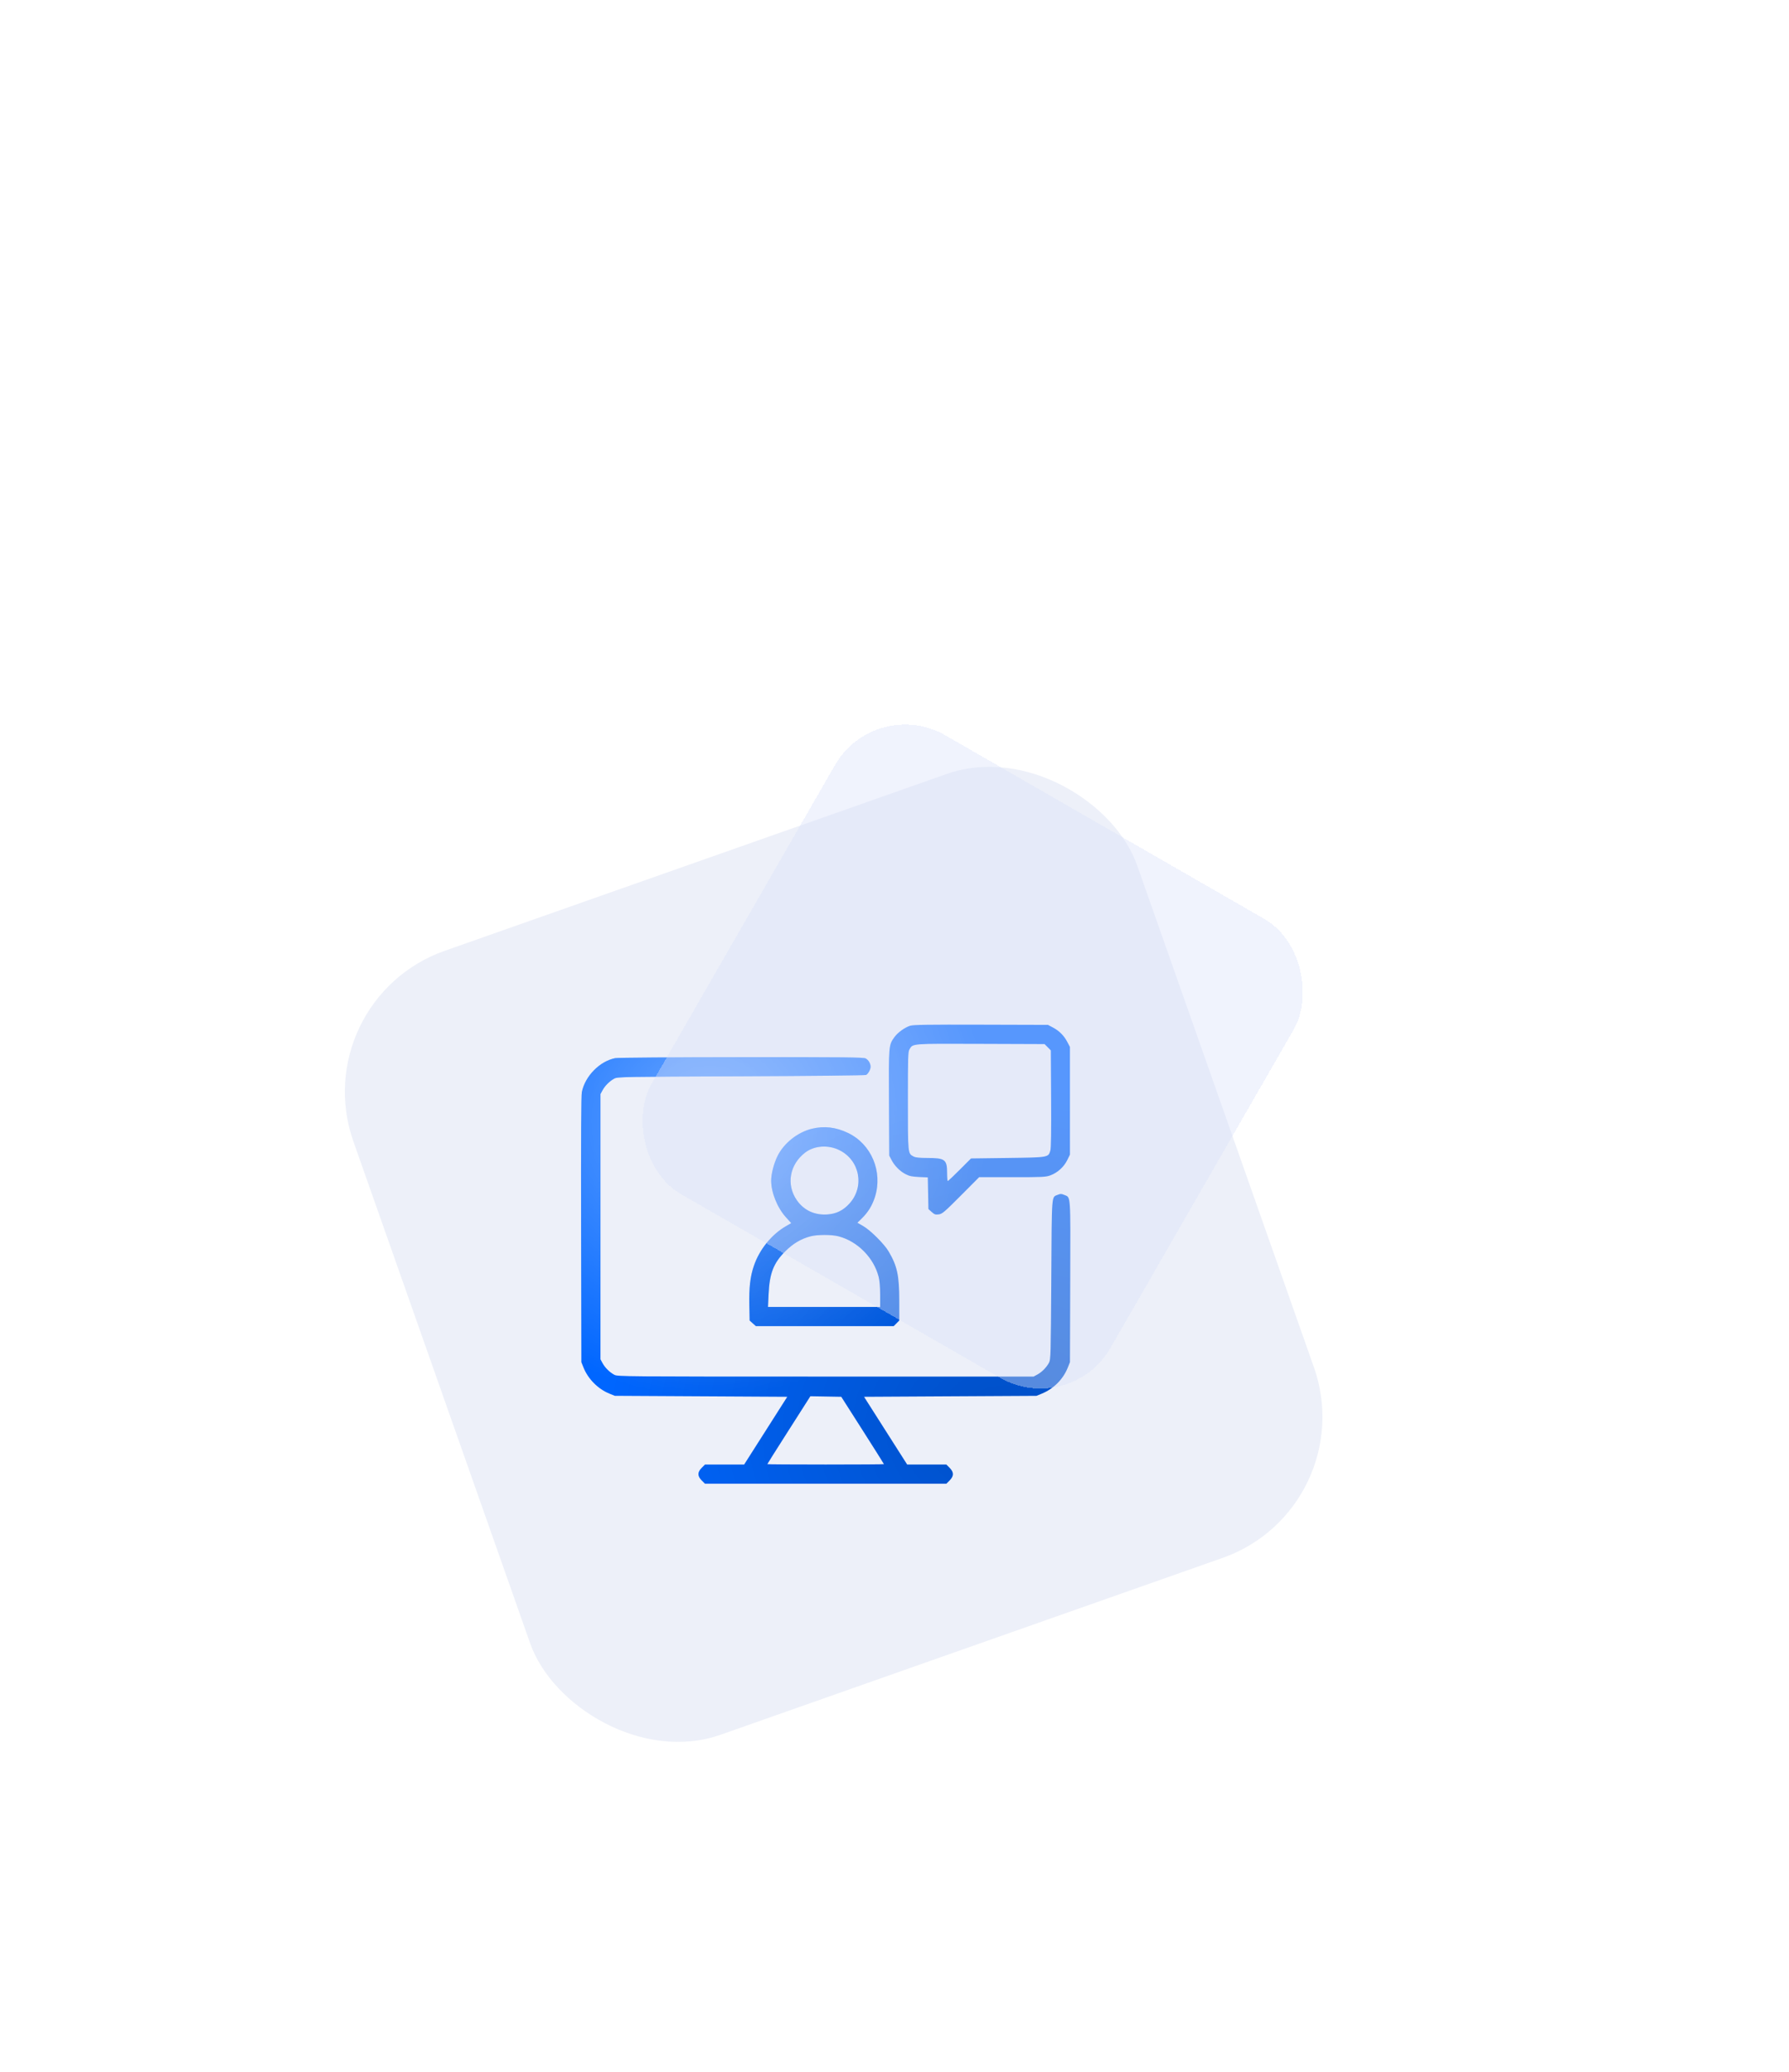 <svg width="234" height="271" viewBox="0 0 234 271" fill="none" xmlns="http://www.w3.org/2000/svg">
<g filter="url(#filter0_dd_1152_42)">
<rect x="39.73" y="130.841" width="108.687" height="108.687" rx="19.543" transform="rotate(-19.405 39.73 130.841)" fill="#EDF0F9"/>
</g>
<path fill-rule="evenodd" clip-rule="evenodd" d="M119.05 134.144C118.338 134.371 117.429 135.026 116.999 135.622C116.234 136.684 116.237 136.643 116.276 144.224L116.311 151.123L116.606 151.688C117.01 152.464 117.692 153.156 118.437 153.545C118.94 153.807 119.288 153.881 120.209 153.925L121.355 153.979L121.397 156.049L121.439 158.119L121.863 158.499C122.229 158.828 122.356 158.871 122.791 158.812C123.246 158.751 123.521 158.516 125.682 156.347L128.07 153.95H132.41C136.467 153.95 136.794 153.934 137.429 153.695C138.337 153.353 139.167 152.596 139.597 151.715L139.948 150.997V143.959V136.921L139.604 136.266C139.167 135.433 138.553 134.815 137.724 134.376L137.072 134.031L128.317 134.006C121.421 133.986 119.454 134.015 119.05 134.144ZM137.038 136.955L137.447 137.366L137.485 143.679C137.511 147.992 137.479 150.141 137.386 150.463C137.121 151.374 137.165 151.366 131.795 151.437L127.008 151.5L125.534 152.976C124.724 153.789 124.02 154.453 123.969 154.453C123.919 154.453 123.878 153.97 123.878 153.381C123.878 151.643 123.604 151.437 121.289 151.437C120.259 151.437 119.761 151.384 119.496 151.246C118.742 150.854 118.75 150.936 118.75 143.953C118.75 138.19 118.77 137.554 118.962 137.227C119.414 136.46 119.129 136.481 128.284 136.514L136.629 136.544L137.038 136.955ZM80.481 138.379C78.454 138.777 76.54 140.712 76.109 142.801C76.015 143.258 75.984 148.718 76.008 160.8L76.041 178.143L76.331 178.865C76.926 180.346 78.225 181.652 79.697 182.249L80.418 182.542L91.697 182.605L102.976 182.668L100.156 187.098L97.335 191.528H94.773H92.212L91.787 191.955C91.21 192.535 91.21 193.034 91.787 193.614L92.212 194.041H107.995H123.777L124.203 193.614C124.78 193.034 124.78 192.535 124.203 191.955L123.777 191.528H121.216H118.654L115.833 187.098L113.013 182.668L124.292 182.605L135.571 182.542L136.256 182.26C137.81 181.621 139.046 180.388 139.658 178.865L139.948 178.143L139.983 167.601C140.021 155.891 140.074 156.635 139.188 156.263C138.824 156.111 138.699 156.109 138.354 156.254C137.519 156.605 137.578 155.836 137.509 167.323C137.45 177.198 137.434 177.79 137.214 178.206C136.889 178.82 136.286 179.436 135.696 179.757L135.196 180.028H107.995C81.706 180.028 80.779 180.021 80.356 179.794C79.745 179.468 79.132 178.861 78.813 178.269L78.542 177.766V160.423V143.079L78.813 142.577C79.132 141.984 79.745 141.378 80.356 141.051C80.774 140.827 81.499 140.814 96.927 140.754C105.8 140.72 113.16 140.642 113.283 140.582C113.549 140.452 113.873 139.863 113.873 139.51C113.873 139.085 113.591 138.608 113.229 138.42C112.936 138.268 110.518 138.243 96.964 138.255C88.208 138.262 80.79 138.318 80.481 138.379ZM106.199 147.614C104.328 148.069 102.522 149.507 101.693 151.199C101.221 152.164 100.87 153.522 100.87 154.39C100.87 155.955 101.662 157.928 102.796 159.187L103.492 159.959L102.836 160.336C100.936 161.426 99.341 163.39 98.607 165.543C98.127 166.952 97.964 168.369 98.012 170.719L98.052 172.697L98.461 173.064L98.869 173.43H107.881H116.893L117.259 173.063L117.624 172.696L117.622 170.141C117.619 166.788 117.362 165.588 116.231 163.659C115.667 162.699 113.866 160.9 112.916 160.351L112.148 159.907L112.707 159.36C113.542 158.543 114.092 157.649 114.444 156.534C115.488 153.228 113.981 149.638 110.934 148.171C109.339 147.403 107.807 147.223 106.199 147.614ZM109.792 150.414C112.47 151.739 113.118 155.187 111.105 157.401C110.277 158.31 109.384 158.747 108.194 158.824C106.534 158.931 105.141 158.277 104.224 156.962C102.808 154.928 103.267 152.3 105.313 150.731C106.51 149.814 108.32 149.686 109.792 150.414ZM109.676 161.683C112.166 162.335 114.281 164.468 114.925 166.976C115.055 167.482 115.123 168.295 115.123 169.332V170.917H107.788H100.453L100.53 169.252C100.656 166.506 101.181 165.164 102.73 163.628C103.743 162.622 104.768 162.014 105.994 161.689C106.911 161.447 108.762 161.444 109.676 161.683ZM112.831 187.048C114.367 189.457 115.623 191.45 115.623 191.478C115.623 191.505 112.19 191.528 107.995 191.528C103.799 191.528 100.366 191.505 100.366 191.478C100.366 191.45 101.442 189.739 102.758 187.676C104.074 185.612 105.34 183.626 105.572 183.261L105.994 182.598L108.016 182.633L110.038 182.668L112.831 187.048Z" fill="#0066FF"/>
<path fill-rule="evenodd" clip-rule="evenodd" d="M119.05 134.144C118.338 134.371 117.429 135.026 116.999 135.622C116.234 136.684 116.237 136.643 116.276 144.224L116.311 151.123L116.606 151.688C117.01 152.464 117.692 153.156 118.437 153.545C118.94 153.807 119.288 153.881 120.209 153.925L121.355 153.979L121.397 156.049L121.439 158.119L121.863 158.499C122.229 158.828 122.356 158.871 122.791 158.812C123.246 158.751 123.521 158.516 125.682 156.347L128.07 153.95H132.41C136.467 153.95 136.794 153.934 137.429 153.695C138.337 153.353 139.167 152.596 139.597 151.715L139.948 150.997V143.959V136.921L139.604 136.266C139.167 135.433 138.553 134.815 137.724 134.376L137.072 134.031L128.317 134.006C121.421 133.986 119.454 134.015 119.05 134.144ZM137.038 136.955L137.447 137.366L137.485 143.679C137.511 147.992 137.479 150.141 137.386 150.463C137.121 151.374 137.165 151.366 131.795 151.437L127.008 151.5L125.534 152.976C124.724 153.789 124.02 154.453 123.969 154.453C123.919 154.453 123.878 153.97 123.878 153.381C123.878 151.643 123.604 151.437 121.289 151.437C120.259 151.437 119.761 151.384 119.496 151.246C118.742 150.854 118.75 150.936 118.75 143.953C118.75 138.19 118.77 137.554 118.962 137.227C119.414 136.46 119.129 136.481 128.284 136.514L136.629 136.544L137.038 136.955ZM80.481 138.379C78.454 138.777 76.54 140.712 76.109 142.801C76.015 143.258 75.984 148.718 76.008 160.8L76.041 178.143L76.331 178.865C76.926 180.346 78.225 181.652 79.697 182.249L80.418 182.542L91.697 182.605L102.976 182.668L100.156 187.098L97.335 191.528H94.773H92.212L91.787 191.955C91.21 192.535 91.21 193.034 91.787 193.614L92.212 194.041H107.995H123.777L124.203 193.614C124.78 193.034 124.78 192.535 124.203 191.955L123.777 191.528H121.216H118.654L115.833 187.098L113.013 182.668L124.292 182.605L135.571 182.542L136.256 182.26C137.81 181.621 139.046 180.388 139.658 178.865L139.948 178.143L139.983 167.601C140.021 155.891 140.074 156.635 139.188 156.263C138.824 156.111 138.699 156.109 138.354 156.254C137.519 156.605 137.578 155.836 137.509 167.323C137.45 177.198 137.434 177.79 137.214 178.206C136.889 178.82 136.286 179.436 135.696 179.757L135.196 180.028H107.995C81.706 180.028 80.779 180.021 80.356 179.794C79.745 179.468 79.132 178.861 78.813 178.269L78.542 177.766V160.423V143.079L78.813 142.577C79.132 141.984 79.745 141.378 80.356 141.051C80.774 140.827 81.499 140.814 96.927 140.754C105.8 140.72 113.16 140.642 113.283 140.582C113.549 140.452 113.873 139.863 113.873 139.51C113.873 139.085 113.591 138.608 113.229 138.42C112.936 138.268 110.518 138.243 96.964 138.255C88.208 138.262 80.79 138.318 80.481 138.379ZM106.199 147.614C104.328 148.069 102.522 149.507 101.693 151.199C101.221 152.164 100.87 153.522 100.87 154.39C100.87 155.955 101.662 157.928 102.796 159.187L103.492 159.959L102.836 160.336C100.936 161.426 99.341 163.39 98.607 165.543C98.127 166.952 97.964 168.369 98.012 170.719L98.052 172.697L98.461 173.064L98.869 173.43H107.881H116.893L117.259 173.063L117.624 172.696L117.622 170.141C117.619 166.788 117.362 165.588 116.231 163.659C115.667 162.699 113.866 160.9 112.916 160.351L112.148 159.907L112.707 159.36C113.542 158.543 114.092 157.649 114.444 156.534C115.488 153.228 113.981 149.638 110.934 148.171C109.339 147.403 107.807 147.223 106.199 147.614ZM109.792 150.414C112.47 151.739 113.118 155.187 111.105 157.401C110.277 158.31 109.384 158.747 108.194 158.824C106.534 158.931 105.141 158.277 104.224 156.962C102.808 154.928 103.267 152.3 105.313 150.731C106.51 149.814 108.32 149.686 109.792 150.414ZM109.676 161.683C112.166 162.335 114.281 164.468 114.925 166.976C115.055 167.482 115.123 168.295 115.123 169.332V170.917H107.788H100.453L100.53 169.252C100.656 166.506 101.181 165.164 102.73 163.628C103.743 162.622 104.768 162.014 105.994 161.689C106.911 161.447 108.762 161.444 109.676 161.683ZM112.831 187.048C114.367 189.457 115.623 191.45 115.623 191.478C115.623 191.505 112.19 191.528 107.995 191.528C103.799 191.528 100.366 191.505 100.366 191.478C100.366 191.45 101.442 189.739 102.758 187.676C104.074 185.612 105.34 183.626 105.572 183.261L105.994 182.598L108.016 182.633L110.038 182.668L112.831 187.048Z" fill="url(#paint0_radial_1152_42)" fill-opacity="0.7"/>
<path fill-rule="evenodd" clip-rule="evenodd" d="M119.05 134.144C118.338 134.371 117.429 135.026 116.999 135.622C116.234 136.684 116.237 136.643 116.276 144.224L116.311 151.123L116.606 151.688C117.01 152.464 117.692 153.156 118.437 153.545C118.94 153.807 119.288 153.881 120.209 153.925L121.355 153.979L121.397 156.049L121.439 158.119L121.863 158.499C122.229 158.828 122.356 158.871 122.791 158.812C123.246 158.751 123.521 158.516 125.682 156.347L128.07 153.95H132.41C136.467 153.95 136.794 153.934 137.429 153.695C138.337 153.353 139.167 152.596 139.597 151.715L139.948 150.997V143.959V136.921L139.604 136.266C139.167 135.433 138.553 134.815 137.724 134.376L137.072 134.031L128.317 134.006C121.421 133.986 119.454 134.015 119.05 134.144ZM137.038 136.955L137.447 137.366L137.485 143.679C137.511 147.992 137.479 150.141 137.386 150.463C137.121 151.374 137.165 151.366 131.795 151.437L127.008 151.5L125.534 152.976C124.724 153.789 124.02 154.453 123.969 154.453C123.919 154.453 123.878 153.97 123.878 153.381C123.878 151.643 123.604 151.437 121.289 151.437C120.259 151.437 119.761 151.384 119.496 151.246C118.742 150.854 118.75 150.936 118.75 143.953C118.75 138.19 118.77 137.554 118.962 137.227C119.414 136.46 119.129 136.481 128.284 136.514L136.629 136.544L137.038 136.955ZM80.481 138.379C78.454 138.777 76.54 140.712 76.109 142.801C76.015 143.258 75.984 148.718 76.008 160.8L76.041 178.143L76.331 178.865C76.926 180.346 78.225 181.652 79.697 182.249L80.418 182.542L91.697 182.605L102.976 182.668L100.156 187.098L97.335 191.528H94.773H92.212L91.787 191.955C91.21 192.535 91.21 193.034 91.787 193.614L92.212 194.041H107.995H123.777L124.203 193.614C124.78 193.034 124.78 192.535 124.203 191.955L123.777 191.528H121.216H118.654L115.833 187.098L113.013 182.668L124.292 182.605L135.571 182.542L136.256 182.26C137.81 181.621 139.046 180.388 139.658 178.865L139.948 178.143L139.983 167.601C140.021 155.891 140.074 156.635 139.188 156.263C138.824 156.111 138.699 156.109 138.354 156.254C137.519 156.605 137.578 155.836 137.509 167.323C137.45 177.198 137.434 177.79 137.214 178.206C136.889 178.82 136.286 179.436 135.696 179.757L135.196 180.028H107.995C81.706 180.028 80.779 180.021 80.356 179.794C79.745 179.468 79.132 178.861 78.813 178.269L78.542 177.766V160.423V143.079L78.813 142.577C79.132 141.984 79.745 141.378 80.356 141.051C80.774 140.827 81.499 140.814 96.927 140.754C105.8 140.72 113.16 140.642 113.283 140.582C113.549 140.452 113.873 139.863 113.873 139.51C113.873 139.085 113.591 138.608 113.229 138.42C112.936 138.268 110.518 138.243 96.964 138.255C88.208 138.262 80.79 138.318 80.481 138.379ZM106.199 147.614C104.328 148.069 102.522 149.507 101.693 151.199C101.221 152.164 100.87 153.522 100.87 154.39C100.87 155.955 101.662 157.928 102.796 159.187L103.492 159.959L102.836 160.336C100.936 161.426 99.341 163.39 98.607 165.543C98.127 166.952 97.964 168.369 98.012 170.719L98.052 172.697L98.461 173.064L98.869 173.43H107.881H116.893L117.259 173.063L117.624 172.696L117.622 170.141C117.619 166.788 117.362 165.588 116.231 163.659C115.667 162.699 113.866 160.9 112.916 160.351L112.148 159.907L112.707 159.36C113.542 158.543 114.092 157.649 114.444 156.534C115.488 153.228 113.981 149.638 110.934 148.171C109.339 147.403 107.807 147.223 106.199 147.614ZM109.792 150.414C112.47 151.739 113.118 155.187 111.105 157.401C110.277 158.31 109.384 158.747 108.194 158.824C106.534 158.931 105.141 158.277 104.224 156.962C102.808 154.928 103.267 152.3 105.313 150.731C106.51 149.814 108.32 149.686 109.792 150.414ZM109.676 161.683C112.166 162.335 114.281 164.468 114.925 166.976C115.055 167.482 115.123 168.295 115.123 169.332V170.917H107.788H100.453L100.53 169.252C100.656 166.506 101.181 165.164 102.73 163.628C103.743 162.622 104.768 162.014 105.994 161.689C106.911 161.447 108.762 161.444 109.676 161.683ZM112.831 187.048C114.367 189.457 115.623 191.45 115.623 191.478C115.623 191.505 112.19 191.528 107.995 191.528C103.799 191.528 100.366 191.505 100.366 191.478C100.366 191.45 101.442 189.739 102.758 187.676C104.074 185.612 105.34 183.626 105.572 183.261L105.994 182.598L108.016 182.633L110.038 182.668L112.831 187.048Z" fill="url(#paint1_radial_1152_42)"/>
<g filter="url(#filter1_bdd_1152_42)">
<rect x="133.546" y="129" width="69.253" height="69.253" rx="10.586" transform="rotate(29.923 133.546 129)" fill="#D9E2FA" fill-opacity="0.4" shape-rendering="crispEdges"/>
</g>
<defs>
<filter id="filter0_dd_1152_42" x="11.85" y="57.249" width="194.385" height="213.585" filterUnits="userSpaceOnUse" color-interpolation-filters="sRGB">
<feFlood flood-opacity="0" result="BackgroundImageFix"/>
<feColorMatrix in="SourceAlpha" type="matrix" values="0 0 0 0 0 0 0 0 0 0 0 0 0 0 0 0 0 0 127 0" result="hardAlpha"/>
<feOffset dx="9.6" dy="19.2"/>
<feGaussianBlur stdDeviation="11.829"/>
<feComposite in2="hardAlpha" operator="out"/>
<feColorMatrix type="matrix" values="0 0 0 0 0.159 0 0 0 0 0.314 0 0 0 0 0.496 0 0 0 0.17 0"/>
<feBlend mode="normal" in2="BackgroundImageFix" result="effect1_dropShadow_1152_42"/>
<feColorMatrix in="SourceAlpha" type="matrix" values="0 0 0 0 0 0 0 0 0 0 0 0 0 0 0 0 0 0 127 0" result="hardAlpha"/>
<feOffset dx="-9.6" dy="-19.2"/>
<feGaussianBlur stdDeviation="11.829"/>
<feComposite in2="hardAlpha" operator="out"/>
<feColorMatrix type="matrix" values="0 0 0 0 1 0 0 0 0 1 0 0 0 0 1 0 0 0 0.7 0"/>
<feBlend mode="normal" in2="effect1_dropShadow_1152_42" result="effect2_dropShadow_1152_42"/>
<feBlend mode="normal" in="SourceGraphic" in2="effect2_dropShadow_1152_42" result="shape"/>
</filter>
<filter id="filter1_bdd_1152_42" x="0.182" y="0.541" width="232.921" height="261.504" filterUnits="userSpaceOnUse" color-interpolation-filters="sRGB">
<feFlood flood-opacity="0" result="BackgroundImageFix"/>
<feGaussianBlur in="BackgroundImage" stdDeviation="1.5"/>
<feComposite in2="SourceAlpha" operator="in" result="effect1_backgroundBlur_1152_42"/>
<feColorMatrix in="SourceAlpha" type="matrix" values="0 0 0 0 0 0 0 0 0 0 0 0 0 0 0 0 0 0 127 0" result="hardAlpha"/>
<feOffset dx="10.586" dy="21.172"/>
<feGaussianBlur stdDeviation="10.586"/>
<feComposite in2="hardAlpha" operator="out"/>
<feColorMatrix type="matrix" values="0 0 0 0 0.159 0 0 0 0 0.314 0 0 0 0 0.496 0 0 0 0.17 0"/>
<feBlend mode="normal" in2="effect1_backgroundBlur_1152_42" result="effect2_dropShadow_1152_42"/>
<feColorMatrix in="SourceAlpha" type="matrix" values="0 0 0 0 0 0 0 0 0 0 0 0 0 0 0 0 0 0 127 0" result="hardAlpha"/>
<feOffset dx="-29.641" dy="-59.282"/>
<feGaussianBlur stdDeviation="36.522"/>
<feComposite in2="hardAlpha" operator="out"/>
<feColorMatrix type="matrix" values="0 0 0 0 1 0 0 0 0 1 0 0 0 0 1 0 0 0 0.7 0"/>
<feBlend mode="normal" in2="effect2_dropShadow_1152_42" result="effect3_dropShadow_1152_42"/>
<feBlend mode="normal" in="SourceGraphic" in2="effect3_dropShadow_1152_42" result="shape"/>
</filter>
<radialGradient id="paint0_radial_1152_42" cx="0" cy="0" r="1" gradientUnits="userSpaceOnUse" gradientTransform="translate(92.889 146.509) rotate(49.245) scale(51.74 52.334)">
<stop stop-color="white" stop-opacity="0.59"/>
<stop offset="0.698" stop-color="white" stop-opacity="0"/>
<stop offset="1" stop-color="white" stop-opacity="0"/>
</radialGradient>
<radialGradient id="paint1_radial_1152_42" cx="0" cy="0" r="1" gradientUnits="userSpaceOnUse" gradientTransform="translate(131.233 186.536) rotate(-93.912) scale(51.405 61.036)">
<stop stop-opacity="0.23"/>
<stop offset="0.862" stop-opacity="0"/>
</radialGradient>
</defs>
</svg>

